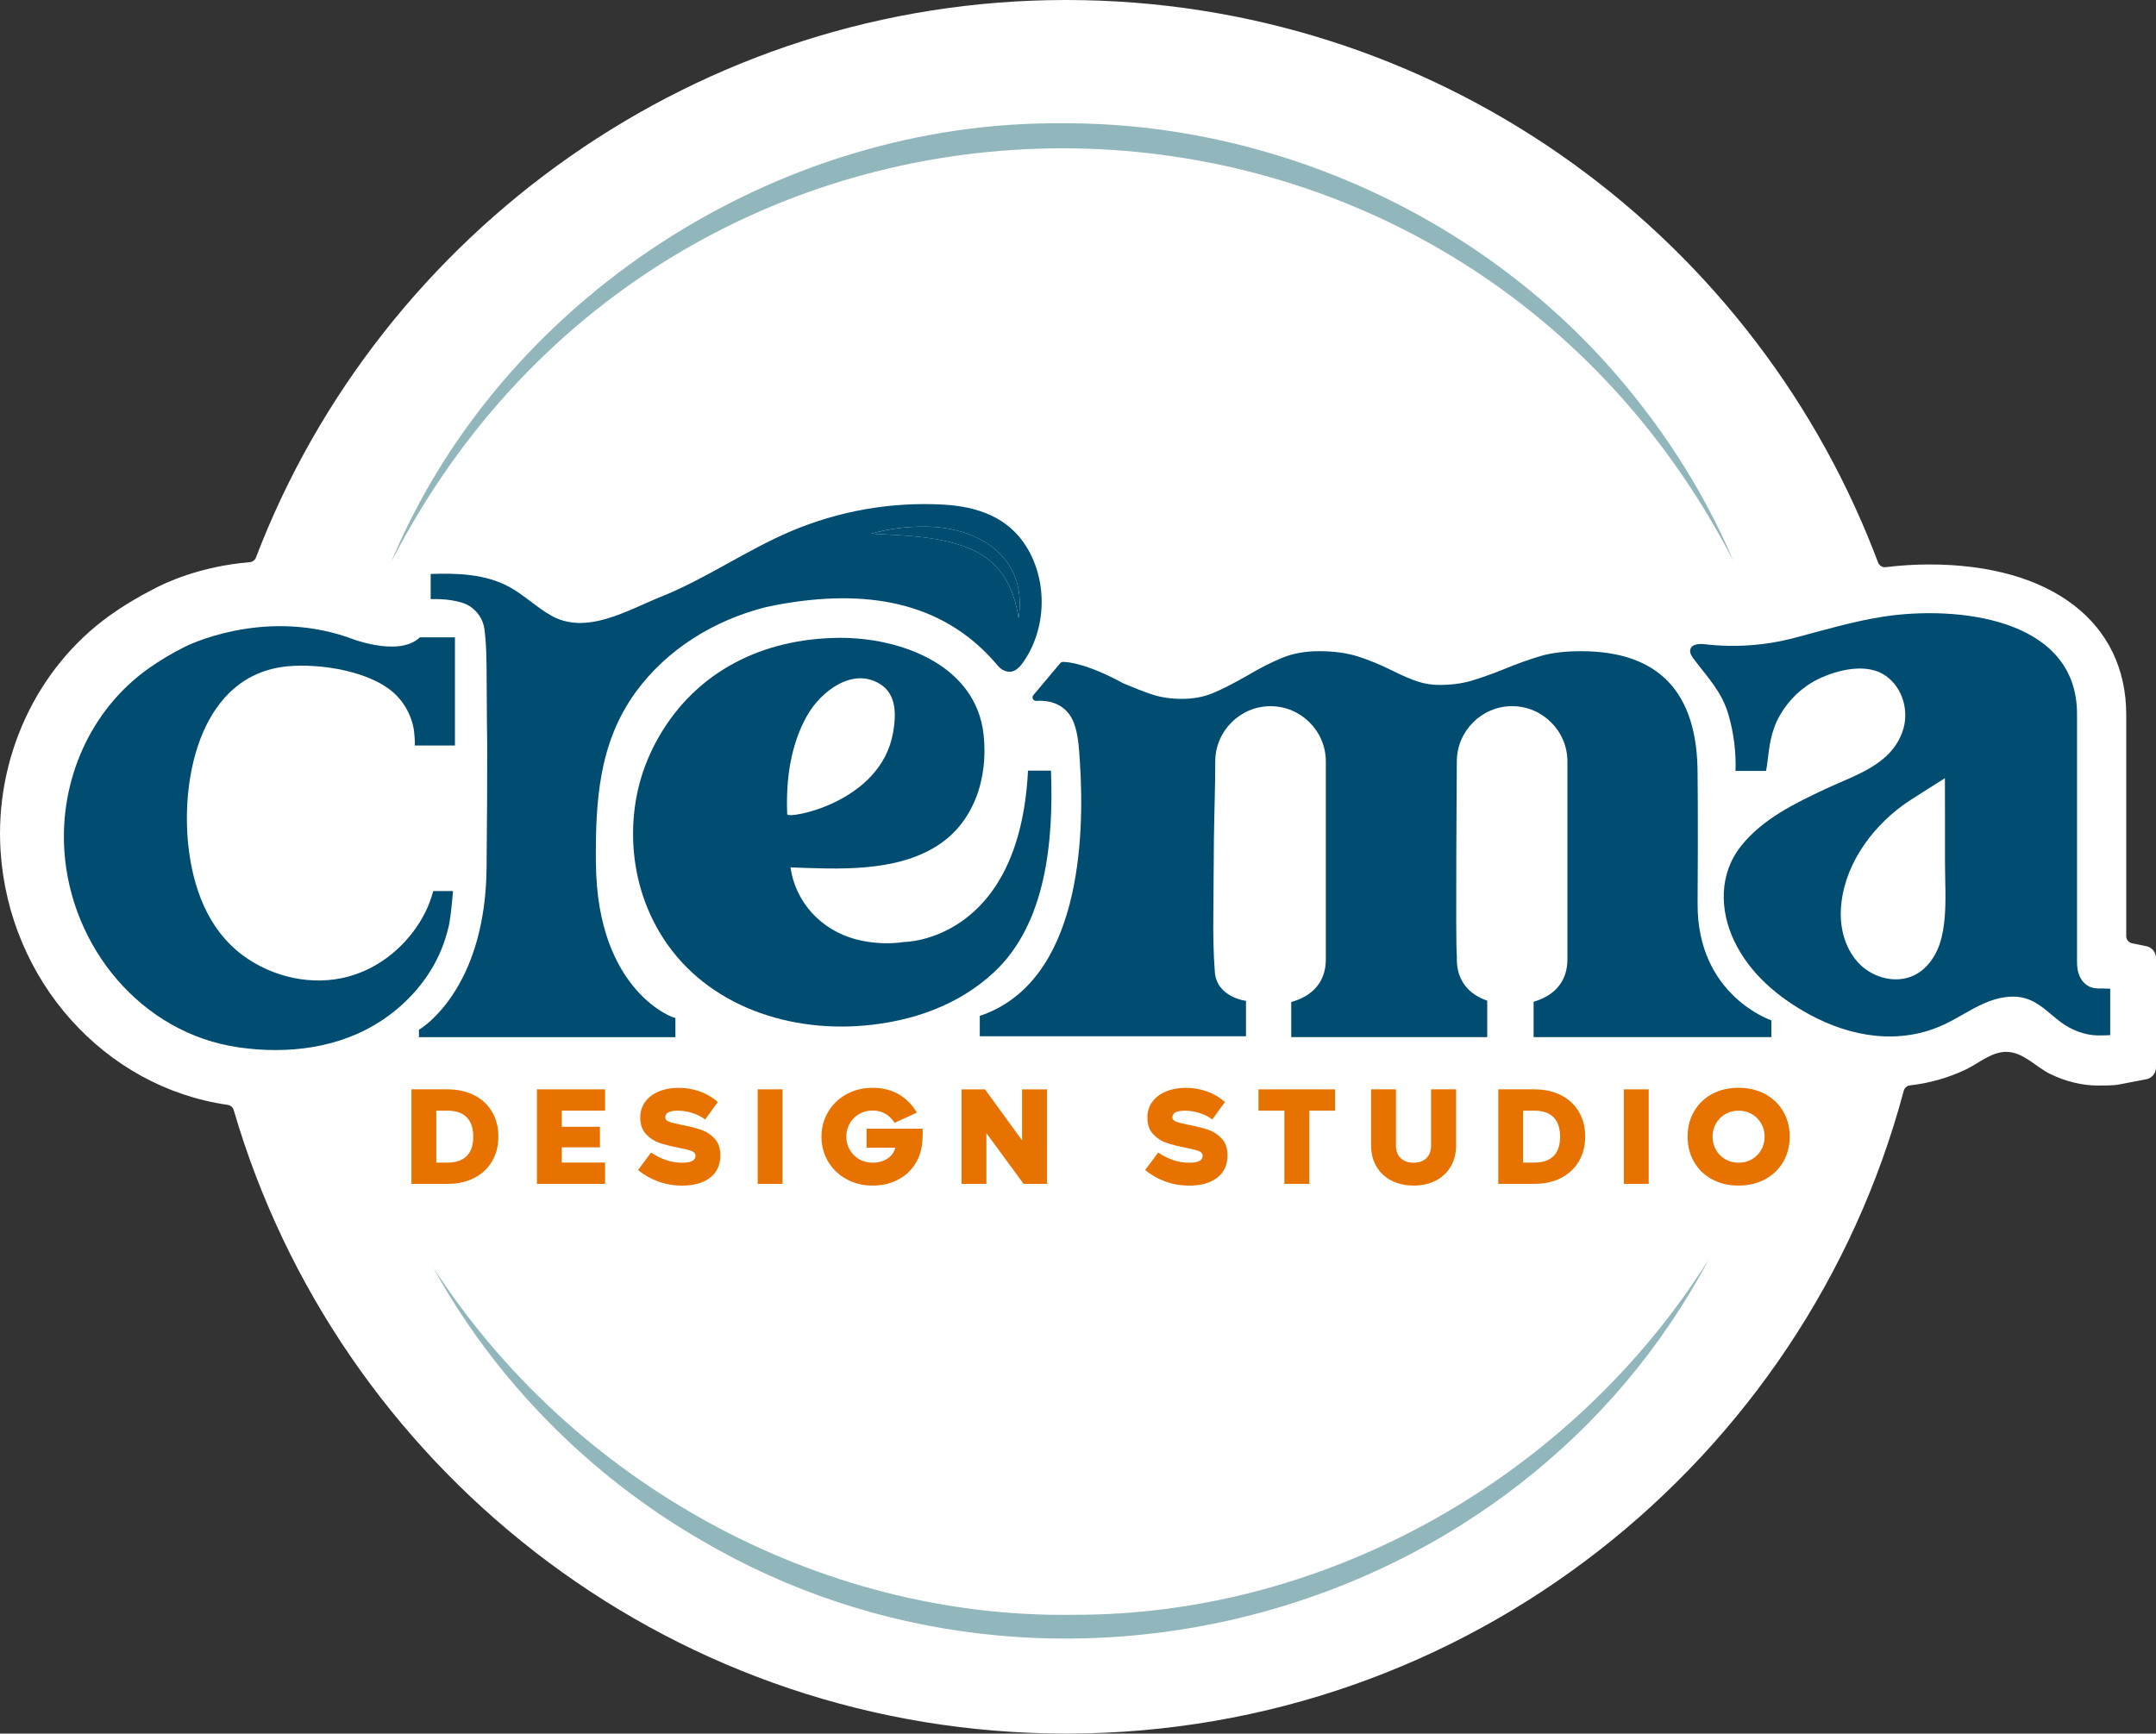 <?xml version="1.0" encoding="UTF-8"?>
<svg id="Layer_1" data-name="Layer 1" xmlns="http://www.w3.org/2000/svg" viewBox="0 0 985.09 792.23">
  <rect x="0" y="0" width="985.09" height="792.23" fill="#333333" stroke="none"/>
  <defs>
    <style>
      .cls-1 {
        fill: #91b6bb;
      }

      .cls-1, .cls-2, .cls-3, .cls-4 {
        stroke-width: 0px;
      }

      .cls-2 {
        fill: #fff;
      }

      .cls-3 {
        fill: #e87200;
      }

      .cls-4 {
        fill: #004d71;
      }
    </style>
  </defs>
  <g>
    <path class="cls-2" d="M980.44,432.35l-6.14-1.26c-1.62-.26-2.81-1.67-2.81-3.31v-101.19c0-42.34-34.47-68.64-89.95-68.64-6.64,0-13.42.43-19.89,1.23-1.55.19-3.01-.69-3.56-2.15-.66-1.76-1.33-3.5-2.02-5.25C798.37,104.39,654.92,0,487.08,0S173.88,105.81,116.95,254.77c-.46,1.22-1.59,2.04-2.89,2.15-22.95,1.88-39.06,9.64-44.02,12.33-7.19,3.66-13.94,7.73-20.04,12.12C16.56,305.39-2.5,346.64.27,389.02c3.86,59.1,47.49,107.83,103.75,115.88,1.32.19,2.41,1.14,2.78,2.42,47.38,162.29,195.82,281.45,372.62,284.81.87.02,1.75.02,2.63.03,1.68.02,3.36.06,5.04.06.16,0,.32,0,.47,0,183.17-.22,337.2-124.75,382.28-293.77.36-1.34,1.51-2.31,2.89-2.46,8.76-.99,17.21-3.36,25.21-7.12,5.98-2.81,11.91-8.24,18.77-8.19,7.8.05,13.48,6.94,20.14,10.16,6.79,3.29,14.31,5.24,21.88,5.24,4.12,0,6.25-.1,7.54-.22.79-.07,1.26-.15,1.67-.22l12.55-2.4c2.66-.45,4.61-2.76,4.61-5.46v-49.97c0-2.71-1.97-5.03-4.65-5.47Z"/>
    <path class="cls-1" d="M178.69,256.92c50.28-120.44,176.22-201.67,306.45-200.58,97.43-.53,193.76,43.66,256.34,118.38,20.75,24.63,37.99,52.15,50.5,81.59C661.92,4.53,307.98,5.13,178.69,256.92h0Z"/>
    <path class="cls-1" d="M780.73,575.53c-86.98,164.18-300.92,222.26-460.53,128.21-51.25-29.7-94.2-73.3-122.36-124.67,63.3,98.01,175.73,160.57,292.42,158.86,116.69.41,228.41-63.65,290.47-162.4h0Z"/>
  </g>
  <g>
    <g>
      <path class="cls-4" d="M775.64,412.88c.27-36.92,0-59.31,0-59.31,0-37.32-17.77-55.99-53.31-55.99-7.16,0-13.24.73-18.27,2.18-5.03,1.46-10.79,3.52-17.27,6.2-5.59,2.24-10.51,3.97-14.75,5.2-4.25,1.23-9.05,1.84-14.42,1.84-3.35,0-6.6-.5-9.72-1.51-3.13-1.01-6.93-2.62-11.4-4.86-5.81-2.9-11.23-5.14-16.26-6.7-5.03-1.56-10.9-2.35-17.6-2.35-6.26,0-11.85,1.01-16.76,3.02-4.92,2.01-10.39,4.81-16.43,8.38-6.26,3.58-11.46,6.2-15.59,7.88-4.14,1.68-8.78,2.51-13.91,2.51s-9.84-.72-14.08-2.18c-3.39-1.16-7.56-2.78-12.51-4.87-16.54-9.01-25.18-9.83-27.69-9.84-.48,0-.93.2-1.24.57l-1.67,1.99-10.62,12.64c-.91,1.09-.06,2.71,1.36,2.62,3.85-.24,6.88.38,9.26,1.45,2.66,1.19,4.9,3.17,6.44,5.64.55.87,1.01,1.79,1.38,2.75,2.18,5.64,2.44,12.28,2.84,18.25,2.27,34.36.3,100.36-45.75,115.86v9.29h121.63v-16.19c0,.05-13.36-1.57-14.23-13.16-.7-9.23-.78-17.58-.68-26.68.13-11.38.12-22.77.26-34.15.15-11.79.61-23.6.61-35.39,0-13.89,11.37-25.26,25.26-25.26s25.26,11.37,25.26,25.26v90.53c0,10.26-6.21,16.57-15.05,19.17-.25.07-.5.14-.75.21v16.07h89.55v-16.66c-8.21-2.8-13.89-8.99-13.89-18.8v-1.66c-.65-3.88,0-88.87,0-88.87,0-13.89,11.37-25.26,25.26-25.26s25.26,11.37,25.26,25.26v90.53c0,10.03-5.94,16.27-14.46,18.98-.33.1-.64.22-.98.32v16.16h108.64v-7.66s-34.02-11.35-33.71-53.44Z"/>
      <path class="cls-4" d="M958.73,451.71c-2.91,0-5.25-1.06-7.04-3.18-1.79-2.12-2.68-5.08-2.68-8.88v-113.34c0-44.37-55.71-49.63-88.66-44.49-13.78,2.15-27.13,6.17-40.59,9.71-13.23,3.48-27.12,4.48-40.71,2.88-2.57-.3-6-.18-6.71,2.31-.46,1.6.6,3.2,1.61,4.52,6.44,8.52,12.75,14.85,15.8,25.37,2.42,8.32,3.5,17.03,3.22,25.69h13.92c.2-.88.36-1.76.47-2.63,1.08-8.36,1.6-15.32,5.88-22.79,4.05-7.07,10.2-12.99,17.55-16.56,8.88-4.31,22.16-7.47,30.66-1.6,8.1,5.6,11.07,16.67,7.74,25.82-5.52,15.16-21.58,19.65-34.77,25.84-14.11,6.63-29.04,13.77-38.95,26.27-10.06,12.68-9.83,29.24-3.08,43.39,7.09,14.87,20.03,25.74,34.28,33.52,19.2,10.47,41.46,14.09,61.78,4.54,6.19-2.91,11.86-6.86,18.13-9.6,6.27-2.75,13.5-4.23,19.94-1.92,5.82,2.09,10.1,6.79,14.94,10.43s11.18,6.16,17.28,6.16c.45,0,5.01-.05,5.43-.12v-21.23c-.41-.07-4.98-.11-5.43-.11ZM888.28,421.88c-.27,2.29-.66,4.53-1.2,6.71-1.74,7.04-5.89,13.84-12.39,17.05-8.1,4-18.49,1.41-24.9-4.95-6.41-6.36-9.12-15.81-8.69-24.83.91-19.33,13.07-36.63,28.24-47.81,3.66-2.7,19.3-12.38,19.3-12.42,0,12.61.1,25.22.04,37.83-.04,9.09.72,19.1-.4,28.42Z"/>
      <g>
        <path class="cls-4" d="M465.4,282.51c4.41-28.43-19.09-42.45-44.73-41.84-7.69.08-15.27,1.16-22.59,3.22,14.67.83,29.74.98,43.39,6.19,14.68,5.39,21.69,17.12,23.93,32.44Z"/>
        <path class="cls-4" d="M204.94,423.63c.84-3.53,1.53-10.07,2.04-16.43h-9.04c-.2.74-.41,1.48-.64,2.21-1.03,3.28-2.35,6.47-4.12,9.64-7.23,12.94-19.47,23.23-33.85,27.18-16.56,4.54-34.94.4-48.59-9.81-15.96-11.95-22.71-31.17-24.73-50.4-3.34-31.82,6.21-77.64,45.15-81.51,15.09-1.5,39.43,2.22,50.25,13.55,4.08,4.28,6.76,9.72,7.72,15.55.06.38.73,7.06.28,7.06h18.46v-49.42h-16.02c-9.92,9.53-32.99-.05-32.99-.05-39.69-13.56-74.57,4.45-74.57,4.45-5.84,2.94-11.49,6.29-16.81,10.1-26.35,18.92-40.18,50.85-38.08,82.98,2.87,43.98,35.14,83.52,79.65,89.9,22.51,3.22,46.16.43,65.42-12.34,11.89-7.88,21.54-18.92,27.04-32.03,1.46-3.48,2.57-7.02,3.43-10.63Z"/>
        <path class="cls-4" d="M480.19,352.17h-10.49c-3.93,78.27-56.58,78.3-56.58,78.3h0c-6.01.9-12.42.8-19.18-.54-16.21-3.21-29.07-15.04-32.38-31.4-.15-.72-.27-1.44-.38-2.16,21.79.82,47.81,2.27,66.87-9.77,17.02-10.75,23.5-30.93,21.37-50.8-3.44-32.12-38.31-44.6-66.34-44.31-34.39.35-64.73,15.06-82.1,45.32-7.83,13.64-11.73,28.39-11.73,44.25s4.02,31.3,12.07,44.92c18.97,32.12,56.58,45.83,93.28,42.7,21.98-1.87,43.29-9.2,59.58-24.4,23.89-22.29,27.2-59.97,26.02-91.92,0-.06,0-.13,0-.2ZM359.68,372.12c-.65-15.3,1.42-31.55,9.05-45.03,6.4-11.31,20.76-22.15,33.19-14.62,7.69,4.66,7.62,13.83,6.13,22.34-5.67,32.27-48.26,39.61-48.36,37.31Z"/>
        <path class="cls-4" d="M272.26,394.36c-.19-27.97,1.24-54.83,18.27-78.17,14.29-19.59,35.83-32.74,59.16-38.69,1.87-.42,3.75-.81,5.65-1.16,39.96-7.35,74.73-1.71,99.23,26.31,1.16,1.32,2.21,2.77,3.78,3.57,4.32,2.21,7.2-.78,9.22-3.68,10.58-15.21,11.2-36.71,1.52-52.51-8.43-13.75-22.58-18.56-38.05-19.43-23.82-1.34-47.92,2.89-69.86,12.26-20.35,8.69-38.7,21.64-59.23,29.87-15.34,6.15-34.08,17.75-50.27,8.5-6.69-3.82-12.28-9.38-19.05-13.05-10.8-5.84-23.44-6.32-35.85-5.89v11.5c3.3-.08,6.45.04,9.26.49,3.05.49,6.17,1.16,8.76,2.86,3.42,2.25,5.92,6.04,6.5,10.1,1.03,7.28,1,15.74,1.05,23.34.04,7.14.09,14.27.15,21.41.02,2.7.11,5.41.11,8.12.02,14.29-.04,33-.29,56.56-.23,21.54-4.75,37.37-10.26,48.74-.21.43-.42.84-.63,1.26-8.9,17.58-20.01,23.91-20.01,23.91v3.4h117.18v-8.81c0,.55-35.91-11.56-36.31-70.81ZM420.67,240.67c25.63-.6,49.14,13.42,44.73,41.84-2.24-15.32-9.25-27.05-23.93-32.44-13.65-5.21-28.72-5.36-43.39-6.19,7.32-2.06,14.9-3.14,22.59-3.22Z"/>
      </g>
    </g>
    <g>
      <path class="cls-3" d="M204.52,497.81c4.55,0,8.58.89,12.09,2.66,3.51,1.77,6.24,4.29,8.18,7.55,1.94,3.27,2.91,7.04,2.91,11.33s-.96,8.07-2.88,11.33c-1.92,3.27-4.63,5.8-8.12,7.61-3.49,1.81-7.55,2.71-12.18,2.71h-16.54v-43.2h16.54ZM213.23,528.3c2-1.99,3-4.93,3-8.82s-1-6.91-3-8.91c-2-2.01-4.9-3.01-8.71-3.01h-5.18v23.72h5.18c3.81,0,6.71-.99,8.71-2.98Z"/>
      <path class="cls-3" d="M274.12,514.93v9.38h-17.42v6.96h19.77v9.74h-31.13v-43.2h31.13v9.74h-19.77v7.38h17.42Z"/>
      <path class="cls-3" d="M311.72,531.34c2,0,3.51-.26,4.53-.77,1.02-.51,1.53-1.34,1.53-2.48,0-.94-.6-1.64-1.79-2.1s-3.19-.95-5.97-1.5c-3.45-.67-6.36-1.41-8.71-2.21s-4.4-2.14-6.15-4.01-2.62-4.4-2.62-7.58c0-2.75.76-5.15,2.27-7.2,1.51-2.05,3.59-3.62,6.24-4.72,2.65-1.1,5.62-1.65,8.91-1.65,3.49,0,6.77.55,9.83,1.65,3.06,1.1,5.79,2.72,8.18,4.84l-5.77,7.97c-1.65-1.26-3.59-2.24-5.83-2.95-2.24-.71-4.47-1.06-6.71-1.06-3.81,0-5.71,1.02-5.71,3.07,0,.87.6,1.52,1.79,1.98,1.2.45,3.13.93,5.8,1.45,3.49.67,6.41,1.41,8.77,2.21s4.41,2.14,6.18,4.01c1.77,1.87,2.65,4.44,2.65,7.7,0,4.37-1.56,7.76-4.68,10.18-3.12,2.42-7.38,3.63-12.8,3.63-3.88,0-7.56-.64-11.03-1.92-3.47-1.28-6.5-3.02-9.09-5.22l5.94-7.97c2.24,1.49,4.52,2.65,6.86,3.45,2.33.81,4.8,1.21,7.39,1.21Z"/>
      <path class="cls-3" d="M346.2,497.81h11.36v43.2h-11.36v-43.2Z"/>
      <path class="cls-3" d="M421.34,522.43c-.35,3.7-1.52,7.02-3.5,9.97-1.98,2.95-4.63,5.25-7.94,6.91-3.32,1.65-7.05,2.48-11.21,2.48-4.43,0-8.42-.98-11.97-2.95-3.55-1.97-6.34-4.65-8.36-8.06-2.02-3.4-3.03-7.17-3.03-11.3s1.01-7.91,3.03-11.33,4.81-6.12,8.36-8.09c3.55-1.97,7.54-2.95,11.97-2.95s8.58.99,11.98,2.98c3.39,1.99,6.15,4.77,8.27,8.35l-10.18,4.66c-2.47-3.74-5.83-5.61-10.06-5.61-2.24,0-4.27.52-6.09,1.56-1.82,1.04-3.27,2.48-4.33,4.31-1.06,1.83-1.59,3.87-1.59,6.11s.53,4.21,1.59,6.02c1.06,1.81,2.5,3.24,4.33,4.28,1.82,1.04,3.85,1.56,6.09,1.56,2.63,0,4.88-.62,6.77-1.86,1.88-1.24,3.08-2.9,3.59-4.99h-13.12v-8.68h25.6l.06,2.01c0,1.3-.08,2.83-.24,4.6Z"/>
      <path class="cls-3" d="M478.41,541.02h-10.71l-17.01-23.19v23.19h-11.36v-43.2h10.71l16.95,23.31v-23.31h11.42v43.2Z"/>
      <path class="cls-3" d="M543.43,531.34c2,0,3.51-.26,4.53-.77,1.02-.51,1.53-1.34,1.53-2.48,0-.94-.6-1.64-1.79-2.1-1.2-.45-3.19-.95-5.97-1.5-3.45-.67-6.36-1.41-8.71-2.21s-4.4-2.14-6.15-4.01c-1.75-1.87-2.62-4.4-2.62-7.58,0-2.75.76-5.15,2.27-7.2,1.51-2.05,3.59-3.62,6.24-4.72,2.65-1.1,5.62-1.65,8.91-1.65,3.49,0,6.77.55,9.83,1.65,3.06,1.1,5.79,2.72,8.18,4.84l-5.77,7.97c-1.65-1.26-3.59-2.24-5.83-2.95-2.24-.71-4.47-1.06-6.71-1.06-3.81,0-5.71,1.02-5.71,3.07,0,.87.6,1.52,1.79,1.98,1.2.45,3.13.93,5.8,1.45,3.49.67,6.41,1.41,8.77,2.21s4.41,2.14,6.18,4.01c1.77,1.87,2.65,4.44,2.65,7.7,0,4.37-1.56,7.76-4.68,10.18-3.12,2.42-7.38,3.63-12.8,3.63-3.88,0-7.56-.64-11.03-1.92-3.47-1.28-6.5-3.02-9.09-5.22l5.94-7.97c2.24,1.49,4.52,2.65,6.86,3.45,2.33.81,4.8,1.21,7.39,1.21Z"/>
      <path class="cls-3" d="M598.26,541.02h-11.42v-33.46h-11.83v-9.74h35.01v9.74h-11.77v33.46Z"/>
      <path class="cls-3" d="M628.86,533.02c-1.61-2.77-2.41-5.99-2.41-9.65v-25.56h11.36v25.56c0,2.52.73,4.48,2.18,5.87,1.45,1.4,3.43,2.1,5.94,2.1s4.36-.7,5.8-2.1c1.43-1.4,2.15-3.35,2.15-5.87v-25.56h11.42v25.56c0,3.66-.8,6.87-2.41,9.65s-3.87,4.93-6.8,6.46c-2.92,1.53-6.31,2.3-10.15,2.3s-7.3-.77-10.24-2.3c-2.94-1.53-5.22-3.69-6.83-6.46Z"/>
      <path class="cls-3" d="M701.11,497.81c4.55,0,8.58.89,12.09,2.66,3.51,1.77,6.24,4.29,8.18,7.55,1.94,3.27,2.91,7.04,2.91,11.33s-.96,8.07-2.88,11.33c-1.92,3.27-4.63,5.8-8.12,7.61-3.49,1.81-7.55,2.71-12.18,2.71h-16.54v-43.2h16.54ZM709.82,528.3c2-1.99,3-4.93,3-8.82s-1-6.91-3-8.91c-2-2.01-4.9-3.01-8.71-3.01h-5.18v23.72h5.18c3.81,0,6.71-.99,8.71-2.98Z"/>
      <path class="cls-3" d="M741.94,497.81h11.36v43.2h-11.36v-43.2Z"/>
      <path class="cls-3" d="M773.98,530.89c-1.94-3.4-2.91-7.23-2.91-11.48s.97-8.07,2.91-11.45c1.94-3.38,4.67-6.04,8.18-7.97s7.56-2.89,12.15-2.89,8.66.96,12.21,2.89c3.55,1.93,6.31,4.58,8.27,7.97,1.96,3.38,2.94,7.2,2.94,11.45s-.98,8.08-2.94,11.48c-1.96,3.4-4.72,6.07-8.27,8-3.55,1.93-7.62,2.89-12.21,2.89s-8.64-.96-12.15-2.89-6.24-4.59-8.18-8ZM784.04,513.4c-1.04,1.81-1.56,3.82-1.56,6.02s.52,4.27,1.56,6.08c1.04,1.81,2.46,3.24,4.27,4.28,1.8,1.04,3.83,1.56,6.06,1.56s4.26-.52,6.06-1.56c1.8-1.04,3.23-2.47,4.27-4.28,1.04-1.81,1.56-3.84,1.56-6.08s-.52-4.21-1.56-6.02c-1.04-1.81-2.46-3.24-4.27-4.28-1.8-1.04-3.82-1.56-6.06-1.56s-4.26.52-6.06,1.56c-1.8,1.04-3.23,2.47-4.27,4.28Z"/>
    </g>
  </g>
</svg>